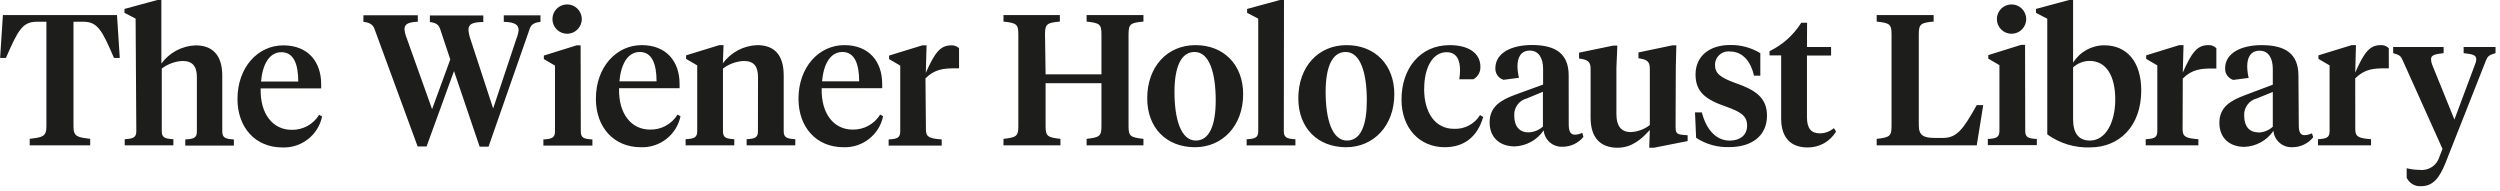 <svg width="431px" height="33px" viewBox="0 0 431 33" version="1.1" xmlns="http://www.w3.org/2000/svg" xmlns:xlink="http://www.w3.org/1999/xlink">
    <g stroke="none" stroke-width="1" fill="none" fill-rule="evenodd">
        <g fill="#1D1D1B" fill-rule="nonzero">
            <path d="M423.14,20.61 L419.3,11.14 C419.186,10.853 419.122,10.549 419.11,10.24 C419.11,9.51 419.65,9.35 421.28,9.16 L421.28,8.1 L412.58,8.1 L412.58,9.16 C413.73,9.48 413.92,9.7 414.21,10.37 L421.09,25.67 L420.55,27.04 C420.113,28.542 418.64,29.496 417.09,29.28 C416.354,29.282 415.621,29.188 414.91,29 L414.91,30.63 C415.348,31.586 416.331,32.171 417.38,32.1 C419.46,32.1 420.55,30.69 421.6,28.1 L428.6,10.37 C428.89,9.7 429.11,9.48 430.23,9.16 L430.23,8.1 L424.73,8.1 L424.73,9.16 C426.39,9.35 426.91,9.51 426.91,10.24 C426.896,10.553 426.818,10.859 426.68,11.14 L423.14,20.61 Z M406.04,13.51 C407.67,11.88 409.24,11.78 411.22,11.78 L411.83,11.78 L411.83,8.32 C411.465,7.937 410.947,7.739 410.42,7.78 C408.53,7.78 407.57,9.03 406.04,12.52 L406.17,7.78 L405.43,7.78 L399.7,9.54 L399.7,10.15 L401.62,11.27 L401.62,22.6 C401.62,23.72 401.11,23.91 399.62,24 L399.62,25.06 L408.77,25.06 L408.77,24 C406.77,23.84 406.05,23.65 406.05,22.34 L406.04,13.51 Z M396.25,13.03 C396.25,9.28 394.01,7.78 389.91,7.78 C386.36,7.78 383.61,9.16 383.61,11.78 C383.57,12.69 384.149,13.512 385.02,13.78 L387.67,13.43 C387.512,12.775 387.428,12.104 387.42,11.43 C387.42,9.9 388.02,8.74 389.56,8.74 C391.1,8.74 391.83,10.06 391.83,11.88 L391.83,14.6 L387,16.42 C384.6,17.32 382.62,18.42 382.62,21.19 C382.62,23.75 384.34,25.32 386.94,25.32 C388.95,25.244 390.804,24.22 391.94,22.56 C392.093,24.199 393.495,25.435 395.14,25.38 C396.552,25.4 397.896,24.774 398.79,23.68 L398.59,22.98 C398.191,23.176 397.755,23.285 397.31,23.3 C396.48,23.3 396.31,22.6 396.31,21.51 L396.25,13.03 Z M389.37,22.82 C387.67,22.82 386.9,21.64 386.9,19.97 C386.801,18.573 387.721,17.307 389.08,16.97 L391.83,15.85 L391.83,21.85 C391.155,22.466 390.283,22.821 389.37,22.85 M376.31,13.54 C377.94,11.91 379.51,11.81 381.49,11.81 L382.1,11.81 L382.1,8.32 C381.737,7.934 381.218,7.735 380.69,7.78 C378.81,7.78 377.85,9.03 376.31,12.52 L376.44,7.78 L375.7,7.78 L370,9.54 L370,10.15 L371.92,11.27 L371.92,22.6 C371.92,23.72 371.41,23.91 369.92,24 L369.92,25.06 L379,25.06 L379,24 C377,23.84 376.28,23.65 376.28,22.34 L376.31,13.54 Z M360.31,24.23 C358.36,24.23 357.4,22.98 357.4,20.55 L357.4,11.62 C358.172,10.915 359.175,10.516 360.22,10.5 C363.22,10.5 364.67,13.22 364.67,17.15 C364.67,21.08 363.03,24.23 360.31,24.23 M352.95,3.23 L352.95,23.17 C355.097,24.722 357.702,25.511 360.35,25.41 C365.27,25.41 369.15,21.86 369.15,15.59 C369.15,10.66 366.68,7.81 362.78,7.81 C360.588,7.811 358.553,8.946 357.4,10.81 L357.4,0 L356.7,0 L351,1.54 L351,2.21 L352.95,3.23 Z M346.85,5.82 C348.239,5.787 349.342,4.64 349.32,3.251 C349.298,1.862 348.16,0.75 346.77,0.761 C345.381,0.772 344.26,1.901 344.26,3.29 C344.26,3.972 344.535,4.624 345.022,5.101 C345.51,5.577 346.169,5.836 346.85,5.82 M349.12,7.74 L348.42,7.74 L342.78,9.5 L342.78,10.11 L344.7,11.23 L344.7,22.56 C344.7,23.68 344.19,23.87 342.7,23.96 L342.7,25.02 L351.15,25.02 L351.15,23.96 C349.64,23.87 349.15,23.68 349.15,22.56 L349.12,7.74 Z M330.8,5.92 C330.8,4.16 331.12,3.92 333.36,3.72 L333.36,2.6 L323.54,2.6 L323.54,3.72 C325.78,3.97 326.1,4.16 326.1,5.92 L326.1,21.73 C326.1,23.49 325.78,23.68 323.54,23.94 L323.54,25.06 L340.79,25.06 L341.91,18.12 L340.79,18.12 C338.48,22.24 337.4,23.78 334.96,23.78 L333.59,23.78 C331.59,23.78 330.8,23.33 330.8,21.6 L330.8,5.92 Z M311.54,3.92 L310.54,3.92 C309.214,6.035 307.318,7.733 305.07,8.82 L305.07,9.55 L307.07,9.55 L307.07,20.42 C307.07,24 308.99,25.42 311.62,25.42 C313.635,25.454 315.513,24.404 316.54,22.67 L316.16,22.09 C315.492,22.665 314.641,22.984 313.76,22.99 C312.26,22.99 311.52,22.16 311.52,20.2 L311.52,9.57 L315.68,9.57 L315.68,8.1 L311.52,8.1 L311.54,3.92 Z M298.13,25.36 C302.07,25.36 304.63,23.36 304.63,19.95 C304.63,16.82 302.63,15.5 299.12,14.29 C296.66,13.39 295.67,12.69 295.67,11.22 C295.656,10.55 295.934,9.908 296.431,9.459 C296.928,9.01 297.595,8.799 298.26,8.88 C300.53,8.88 301.88,10.74 302.39,13.04 L303.48,13.04 L303.48,9.17 C301.911,8.21 300.099,7.721 298.26,7.76 C294.74,7.76 292.31,9.65 292.31,12.85 C292.31,15.85 294.07,17.17 297.49,18.35 C300.02,19.25 301.2,19.92 301.2,21.65 C301.2,23.38 299.89,24.24 298.2,24.24 C295.74,24.24 294.11,22.16 293.4,19.38 L292.22,19.38 L292.41,23.76 C294.118,24.877 296.131,25.436 298.17,25.36 M288.91,11.54 L289,7.82 L288.3,7.82 L282.47,9.04 L282.47,10.04 L282.95,10.13 C284.2,10.36 284.43,10.87 284.43,11.93 L284.43,21.56 C283.49,22.289 282.348,22.712 281.16,22.77 C279.4,22.77 278.67,21.62 278.67,19.67 L278.67,11.67 L278.83,7.86 L278.12,7.86 L272.23,9.08 L272.23,10.08 L272.75,10.17 C273.99,10.4 274.22,10.91 274.22,11.97 L274.22,20.29 C274.22,23.87 276.04,25.47 278.86,25.47 C281.39,25.47 283.08,23.9 284.43,22.4 L284.33,25.47 L285.13,25.47 L290.95,24.32 L290.95,23.32 L290.15,23.25 C288.94,23.16 288.87,22.81 288.87,21.72 L288.91,11.54 Z M270.44,13.01 C270.44,9.26 268.2,7.76 264.11,7.76 C260.55,7.76 257.8,9.14 257.8,11.76 C257.76,12.67 258.339,13.492 259.21,13.76 L261.87,13.41 C261.709,12.755 261.621,12.084 261.61,11.41 C261.61,9.88 262.22,8.72 263.75,8.72 C265.28,8.72 266.03,10.04 266.03,11.86 L266.03,14.58 L261.19,16.34 C258.79,17.24 256.81,18.34 256.81,21.11 C256.81,23.67 258.54,25.24 261.13,25.24 C263.14,25.165 264.996,24.141 266.13,22.48 C266.283,24.119 267.685,25.355 269.33,25.3 C270.743,25.323 272.088,24.696 272.98,23.6 L272.79,22.9 C272.391,23.096 271.955,23.205 271.51,23.22 C270.68,23.22 270.45,22.52 270.45,21.43 L270.44,13.01 Z M263.52,22.82 C261.83,22.82 261.06,21.64 261.06,19.97 C260.955,18.575 261.872,17.307 263.23,16.97 L266,15.82 L266,21.82 C265.321,22.434 264.446,22.789 263.53,22.82 M245.53,15.3 C245.53,11.75 246.94,9 249.38,9 C251.17,9 251.71,10.4 251.71,12.1 C251.704,12.626 251.661,13.15 251.58,13.67 L254,13.67 C254.785,13.246 255.258,12.411 255.22,11.52 C255.22,9.06 253.04,7.78 249.91,7.78 C244.85,7.78 241.62,11.78 241.62,17.16 C241.62,22.16 244.79,25.38 249.08,25.38 C252.34,25.38 254.71,23.65 255.7,20.16 L255.16,19.84 C254.207,21.384 252.493,22.291 250.68,22.21 C247.45,22.21 245.52,19.49 245.52,15.3 M232.06,25.38 C236.82,25.38 240.38,21.67 240.38,16.23 C240.38,11.17 237.05,7.78 232.15,7.78 C227.25,7.78 223.83,11.52 223.83,16.96 C223.83,22.05 227.16,25.38 232.06,25.38 M232.22,24.23 C229.66,24.23 228.54,20.58 228.54,15.84 C228.54,11.65 229.62,8.96 231.99,8.96 C234.55,8.96 235.64,12.58 235.64,17.32 C235.64,21.51 234.64,24.23 232.22,24.23 M221.36,1.13686838e-13 L220.66,1.13686838e-13 L215,1.54 L215,2.21 L216.92,3.21 L216.92,22.61 C216.92,23.73 216.41,23.92 214.92,24.01 L214.92,25.07 L223.33,25.07 L223.33,24.01 C221.86,23.92 221.33,23.73 221.33,22.61 L221.36,1.13686838e-13 Z M206,25.38 C210.77,25.38 214.32,21.67 214.32,16.23 C214.32,11.17 210.99,7.78 206.1,7.78 C201.21,7.78 197.78,11.52 197.78,16.96 C197.78,22.05 201.11,25.38 206,25.38 M206.16,24.23 C203.6,24.23 202.48,20.58 202.48,15.84 C202.48,11.65 203.57,8.96 205.94,8.96 C208.5,8.96 209.59,12.58 209.59,17.32 C209.59,21.51 208.53,24.23 206.16,24.23 M180.16,5.92 C180.16,4.16 180.48,3.92 182.72,3.72 L182.72,2.6 L173,2.6 L173,3.72 C175.24,3.97 175.56,4.16 175.56,5.92 L175.56,21.73 C175.56,23.49 175.24,23.68 173,23.94 L173,25.06 L182.82,25.06 L182.82,23.94 C180.58,23.68 180.26,23.49 180.26,21.73 L180.26,14.34 L189.89,14.34 L189.89,21.73 C189.89,23.49 189.57,23.68 187.33,23.94 L187.33,25.06 L197.13,25.06 L197.13,23.94 C194.88,23.68 194.56,23.49 194.56,21.73 L194.56,5.92 C194.56,4.16 194.88,3.92 197.13,3.72 L197.13,2.6 L187.33,2.6 L187.33,3.72 C189.57,3.97 189.89,4.16 189.89,5.92 L189.89,12.82 L180.26,12.82 L180.16,5.92 Z M159.55,13.51 C161.18,11.88 162.75,11.78 164.74,11.78 L165.34,11.78 L165.34,8.32 C164.987,7.967 164.498,7.784 164,7.82 C162.11,7.82 161.15,9.07 159.61,12.56 L159.74,7.82 L159,7.82 L153.28,9.58 L153.28,10.19 L155.2,11.31 L155.2,22.64 C155.2,23.76 154.68,23.95 153.2,24.04 L153.2,25.1 L162.35,25.1 L162.35,24.04 C160.35,23.88 159.63,23.69 159.63,22.38 L159.55,13.51 Z M145.24,8.96 C147.32,8.96 148.12,11.01 148.12,14.02 L141.72,14.02 C141.98,11.08 143.13,8.96 145.24,8.96 M145.56,7.78 C141.18,7.78 137.66,11.56 137.66,17.03 C137.66,21.96 140.76,25.38 145.4,25.38 C148.681,25.513 151.578,23.255 152.25,20.04 L151.74,19.75 C150.728,21.405 148.909,22.392 146.97,22.34 C143.83,22.34 141.53,19.68 141.66,15.2 L152.09,15.2 L152.09,14.47 C152.09,10.63 149.85,7.78 145.56,7.78 M130.67,22.6 C130.67,23.72 130.19,23.91 128.72,24 L128.72,25.06 L137.11,25.06 L137.11,24 C135.63,23.91 135.11,23.72 135.11,22.6 L135.11,13 C135.11,9.51 133.54,7.78 130.54,7.78 C128.19,7.865 126.009,9.022 124.62,10.92 L124.74,7.78 L124.01,7.78 L118.28,9.54 L118.28,10.15 L120.2,11.27 L120.2,22.6 C120.2,23.72 119.69,23.91 118.2,24 L118.2,25.06 L126.59,25.06 L126.59,24 C125.12,23.91 124.64,23.72 124.64,22.6 L124.64,11.82 C125.674,11.033 126.922,10.577 128.22,10.51 C129.98,10.51 130.68,11.44 130.68,13.29 L130.67,22.6 Z M110.31,8.96 C112.39,8.96 113.19,11.01 113.19,14.02 L106.79,14.02 C107.05,11.08 108.2,8.96 110.31,8.96 M110.63,7.78 C106.25,7.78 102.73,11.56 102.73,17.03 C102.73,21.96 105.83,25.38 110.47,25.38 C113.751,25.513 116.648,23.255 117.32,20.04 L116.81,19.75 C115.801,21.408 113.98,22.397 112.04,22.34 C108.9,22.34 106.6,19.68 106.73,15.2 L117.16,15.2 L117.16,14.47 C117.16,10.63 114.92,7.78 110.63,7.78 M97.83,5.82 C99.219,5.787 100.322,4.64 100.3,3.251 C100.278,1.862 99.14,0.75 97.75,0.761 C96.361,0.772 95.24,1.901 95.24,3.29 C95.24,3.972 95.515,4.624 96.002,5.101 C96.49,5.577 97.149,5.836 97.83,5.82 M100.1,7.82 L99.4,7.82 L93.76,9.58 L93.76,10.19 L95.68,11.31 L95.68,22.64 C95.68,23.76 95.17,23.95 93.68,24.04 L93.68,25.1 L102.13,25.1 L102.13,24.04 C100.62,23.95 100.13,23.76 100.13,22.64 L100.1,7.82 Z M82.69,25.29 L84.22,25.29 L91.33,4.94 C91.61,4.08 92.33,3.88 93.18,3.76 L93.18,2.64 L86.85,2.64 L86.85,3.76 C88.77,3.82 89.41,4.27 89.41,5.2 C89.353,5.716 89.222,6.221 89.02,6.7 L85.02,18.7 L81.12,6.79 C80.93,6.264 80.809,5.717 80.76,5.16 C80.76,4.16 81.4,3.82 83.32,3.79 L83.32,2.67 L74.11,2.67 L74.11,3.79 C75,3.91 75.58,4.14 75.87,4.97 L77.63,10.25 L74.49,18.82 L70.11,6.56 C69.909,6.071 69.781,5.556 69.73,5.03 C69.73,4.19 70.33,3.81 72.03,3.75 L72.03,2.63 L62.65,2.63 L62.65,3.75 C63.52,3.87 64.25,4.13 64.54,4.93 L72,25.25 L73.54,25.25 L78.27,12.25 L82.69,25.29 Z M48.54,9 C50.62,9 51.42,11.05 51.42,14.06 L45,14.06 C45.26,11.12 46.41,9 48.52,9 M48.84,7.82 C44.46,7.82 40.94,11.6 40.94,17.07 C40.94,22 44.04,25.42 48.68,25.42 C51.961,25.553 54.858,23.295 55.53,20.08 L55.02,19.79 C54.011,21.448 52.19,22.437 50.25,22.38 C47.11,22.38 44.81,19.72 44.94,15.24 L55.37,15.24 L55.37,14.51 C55.37,10.67 53.13,7.82 48.84,7.82 M23.5,22.6 C23.5,23.72 22.98,23.91 21.5,24 L21.5,25.06 L29.89,25.06 L29.89,24 C28.41,23.91 27.89,23.72 27.89,22.6 L27.89,11.82 C28.919,11.038 30.159,10.582 31.45,10.51 C33.21,10.51 33.94,11.44 33.94,13.29 L33.94,22.64 C33.94,23.76 33.46,23.95 31.94,24.04 L31.94,25.1 L40.32,25.1 L40.32,24.04 C38.85,23.95 38.32,23.76 38.32,22.64 L38.32,13.07 C38.32,9.58 36.72,7.82 33.71,7.82 C31.37,7.911 29.2,9.068 27.82,10.96 L27.82,0 L27.12,0 L21.46,1.54 L21.46,2.21 L23.38,3.21 L23.5,22.6 Z M0.5,2.6 L0.02,9.99 L1.02,9.99 C3.1,5.22 3.87,3.75 6.34,3.75 L8,3.75 L8,21.82 C8,23.58 7.27,23.67 5.12,23.93 L5.12,25.05 L15.55,25.05 L15.55,23.93 C13.38,23.67 12.67,23.58 12.67,21.82 L12.67,3.75 L14.37,3.75 C16.83,3.75 17.6,5.22 19.65,9.99 L20.65,9.99 L20.17,2.6 L0.5,2.6 Z"></path>
        </g>
    </g>
</svg>